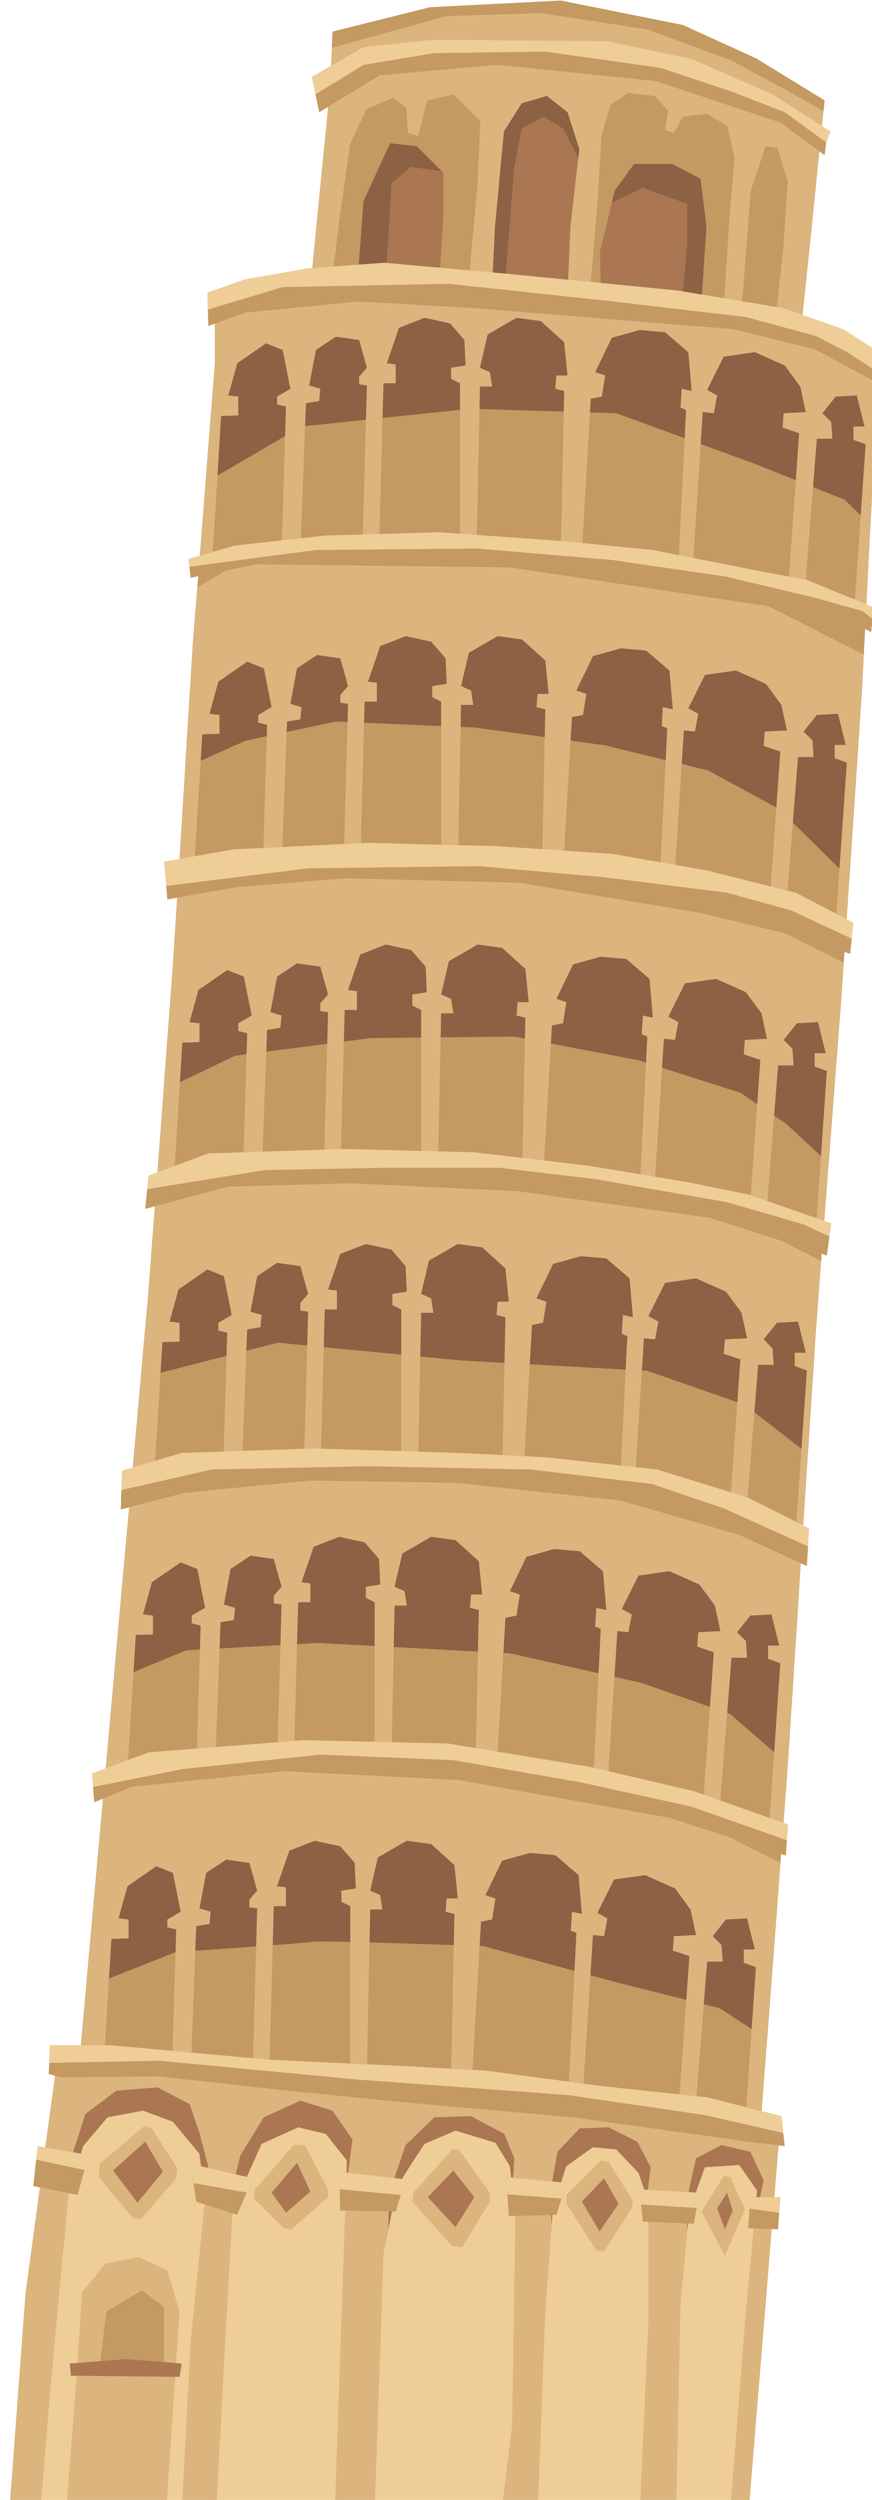 <?xml version="1.0" encoding="UTF-8" standalone="no"?>
<!-- Created with Inkscape (http://www.inkscape.org/) -->

<svg
   width="13.431mm"
   height="38.475mm"
   viewBox="0 0 13.431 38.475"
   version="1.1"
   id="svg1"
   inkscape:version="1.4.2 (f4327f4, 2025-05-13)"
   sodipodi:docname="Leaning Tower of Pisa-56.svg"
   xmlns:inkscape="http://www.inkscape.org/namespaces/inkscape"
   xmlns:sodipodi="http://sodipodi.sourceforge.net/DTD/sodipodi-0.dtd"
   xmlns="http://www.w3.org/2000/svg"
   xmlns:svg="http://www.w3.org/2000/svg">
  <sodipodi:namedview
     id="namedview1"
     pagecolor="#ffffff"
     bordercolor="#000000"
     borderopacity="0.25"
     inkscape:showpageshadow="2"
     inkscape:pageopacity="0.0"
     inkscape:pagecheckerboard="0"
     inkscape:deskcolor="#d1d1d1"
     inkscape:document-units="mm"
     inkscape:zoom="1.2275954"
     inkscape:cx="-131.1507"
     inkscape:cy="6.5168051"
     inkscape:window-width="2880"
     inkscape:window-height="1676"
     inkscape:window-x="-12"
     inkscape:window-y="-12"
     inkscape:window-maximized="1"
     inkscape:current-layer="layer1" />
  <defs
     id="defs1" />
  <g
     inkscape:label="图层 1"
     inkscape:groupmode="layer"
     id="layer1"
     transform="translate(-139.7,-146.844)">
    <g
       id="g430"
       transform="matrix(0.265,0,0,0.265,41.813,141.189)">
	<polygon
   style="fill:#dbb57d"
   points="388.712,23.177 388.582,26.27 387.424,37.994 415.897,40.958 416.542,34.773 417.313,27.171 413.319,24.724 409.069,22.791 401.982,21.373 394.381,21.76 "
   id="polygon362" />

	<polygon
   style="fill:#efcd97"
   points="407.523,26.055 398.332,25.109 391.461,25.712 387.938,27.858 387.51,25.798 390.517,24.08 394.553,23.65 404.688,23.736 409.584,24.766 414.31,26.828 417.658,28.976 417.401,29.663 417.314,30.35 414.738,28.46 "
   id="polygon363" />

	<polygon
   style="fill:#c49a62"
   points="391.461,25.712 398.332,25.109 407.523,26.055 414.738,28.46 417.314,30.35 417.401,29.663 417.416,29.619 414.997,27.858 411.904,26.655 407.78,25.281 401.081,24.337 394.64,24.423 390.517,25.109 387.723,26.817 387.938,27.858 "
   id="polygon364" />

	<polygon
   style="fill:#c49a62"
   points="417.251,27.795 417.313,27.171 413.319,24.724 409.069,22.791 401.982,21.373 394.381,21.76 388.712,23.177 388.672,24.119 395.327,22.275 400.823,22.104 407.008,23.049 411.904,24.853 415.081,26.57 "
   id="polygon365" />

	<polygon
   style="fill:#c49a62"
   points="412.591,37.994 412.318,40.585 414.358,40.797 414.909,35.762 415.167,31.896 414.565,29.92 413.879,29.835 413.02,32.411 "
   id="polygon366" />

	<polygon
   style="fill:#c49a62"
   points="405.892,26.742 404.86,27.43 404.345,29.233 404.087,33.527 403.543,39.672 411.363,40.486 411.818,33.441 412.075,30.522 411.646,28.632 410.443,27.944 409.069,28.117 408.554,29.062 408.038,28.89 408.211,27.773 407.436,26.914 "
   id="polygon367" />

	<polygon
   style="fill:#aa7752"
   points="402.54,34.473 403.056,30.006 402.369,27.858 401.167,26.914 399.707,27.343 398.676,28.976 398.16,34.473 397.935,39.088 402.321,39.544 "
   id="polygon368" />

	<polygon
   style="fill:#8c6144"
   points="398.676,28.976 398.16,34.473 397.935,39.088 398.625,39.16 399.277,31.037 399.707,28.804 400.994,28.117 402.112,28.804 402.997,30.517 403.056,30.006 402.369,27.858 401.167,26.914 399.707,27.343 "
   id="polygon369" />

	<polygon
   style="fill:#c49a62"
   points="389.743,29.663 389.142,33.871 388.62,38.119 396.514,38.94 397.13,32.153 397.302,28.374 395.754,26.828 394.209,27.171 393.693,29.233 393.093,29.062 393.007,27.602 392.234,27 390.688,27.687 "
   id="polygon370" />

	<polygon
   style="fill:#aa7752"
   points="393.608,29.835 392.061,29.663 390.517,33.013 390.117,38.275 394.849,38.767 395.154,33.957 395.154,31.381 "
   id="polygon371" />

	<polygon
   style="fill:#8c6144"
   points="392.061,29.663 390.517,33.013 390.117,38.275 391.719,38.441 391.977,34.902 392.147,31.981 393.265,31.037 395.059,31.284 393.608,29.835 "
   id="polygon372" />

	<polygon
   style="fill:#aa7752"
   points="408.468,30.866 406.234,30.866 405.118,32.411 404.258,35.933 404.334,39.755 410.061,40.35 410.443,34.473 410.101,31.725 "
   id="polygon373" />

	<polygon
   style="fill:#8c6144"
   points="409.326,35.503 408.91,40.229 410.061,40.35 410.443,34.473 410.101,31.725 408.468,30.866 406.234,30.866 405.118,32.411 404.947,33.109 406.75,32.239 409.326,33.185 "
   id="polygon374" />

	<polygon
   style="fill:#c49a62"
   points="416.799,98.678 415.124,124.575 413.578,144.932 374.024,140.811 378.018,96.359 379.435,77.42 380.595,58.738 381.884,42.375 381.884,38.639 386.006,37.479 392.448,37.221 406.492,38.381 413.449,39.412 418.603,40.958 420.406,42.375 420.02,51.007 419.505,61.057 418.346,78.45 "
   id="polygon375" />

	<polygon
   style="fill:#8c6144"
   points="413.319,48.302 418.475,50.362 419.979,51.814 420.02,51.007 420.406,42.375 418.603,40.958 413.449,39.412 406.492,38.381 392.448,37.221 386.006,37.479 381.884,38.639 381.884,42.375 381.333,49.363 386.908,46.111 396.7,45.08 405.204,45.339 "
   id="polygon376" />

	<polygon
   style="fill:#dbb57d"
   points="383.235,45.467 383.235,44.372 382.657,44.308 383.173,42.439 384.847,41.279 385.813,41.666 386.265,43.921 385.489,44.372 385.489,44.823 386.006,44.952 385.749,53.455 386.844,53.326 387.166,44.759 387.938,44.629 388.003,43.921 387.358,43.728 387.747,41.666 388.905,40.894 390.259,41.086 390.709,42.697 390.259,43.213 390.259,43.663 390.709,43.728 390.451,53.133 391.417,53.068 391.675,43.599 392.384,43.599 392.384,42.504 391.868,42.439 392.576,40.378 394.059,39.798 395.541,40.12 396.378,41.086 396.442,42.568 395.604,42.697 395.604,43.342 396.121,43.599 396.121,53.262 397.086,53.197 397.28,43.792 397.989,43.792 397.858,42.955 397.28,42.697 397.73,40.765 399.405,39.798 400.822,39.991 402.176,41.216 402.369,43.147 401.726,43.147 401.66,43.921 402.176,44.049 401.982,53.326 403.207,53.392 403.722,44.501 404.366,44.372 404.559,43.147 403.978,42.955 404.945,40.958 406.556,40.507 408.038,40.635 409.392,41.795 409.584,44.049 409.005,43.921 408.939,45.016 409.262,45.145 408.81,54.229 409.648,54.356 410.228,45.273 410.872,45.339 411.065,44.308 410.486,43.984 411.452,42.053 413.256,41.795 414.996,42.568 415.897,43.792 416.22,45.273 414.931,45.339 414.867,46.176 415.832,46.498 415.188,55.581 416.155,55.774 416.864,46.82 417.766,46.82 417.7,45.854 417.185,45.339 417.959,44.372 419.183,44.308 419.635,46.111 418.99,46.111 418.99,46.885 419.697,47.142 419.054,56.483 419.728,56.676 420.02,51.007 420.406,42.375 418.603,40.958 413.449,39.412 406.492,38.381 392.448,37.221 386.006,37.479 381.884,38.639 381.884,42.375 380.975,53.906 381.723,53.906 382.237,45.499 "
   id="polygon377" />

	<polygon
   style="fill:#8c6144"
   points="388.884,63.247 396.957,63.591 404.517,64.622 410.528,66.082 414.651,68.314 418.752,72.356 419.505,61.059 408.897,57.063 395.669,55.603 386.908,55.688 381.668,56.29 380.75,56.762 380.595,58.738 380.149,65.929 383.645,64.363 "
   id="polygon378" />

	<polygon
   style="fill:#dbb57d"
   points="381.143,63.988 382.142,63.955 382.142,62.861 381.561,62.797 382.076,60.929 383.752,59.769 384.718,60.154 385.169,62.409 384.395,62.861 384.395,63.313 384.91,63.44 384.654,71.943 385.749,71.814 386.07,63.247 386.844,63.118 386.908,62.409 386.265,62.217 386.65,60.154 387.81,59.383 389.162,59.575 389.613,61.186 389.162,61.701 389.162,62.152 389.613,62.217 389.355,71.622 390.323,71.558 390.579,62.088 391.289,62.088 391.289,60.992 390.773,60.929 391.481,58.867 392.963,58.287 394.445,58.608 395.283,59.575 395.347,61.057 394.51,61.186 394.51,61.83 395.025,62.088 395.025,71.751 395.991,71.687 396.185,62.281 396.893,62.281 396.765,61.443 396.185,61.186 396.637,59.253 398.31,58.287 399.728,58.48 401.08,59.704 401.274,61.637 400.63,61.637 400.565,62.409 401.08,62.538 400.888,71.814 402.112,71.879 402.628,62.989 403.27,62.861 403.464,61.637 402.885,61.443 403.85,59.446 405.461,58.995 406.942,59.124 408.295,60.284 408.489,62.538 407.909,62.409 407.844,63.505 408.167,63.634 407.717,72.718 408.554,72.846 409.133,63.763 409.777,63.827 409.971,62.797 409.392,62.474 410.357,60.541 412.161,60.284 413.9,61.057 414.802,62.281 415.124,63.763 413.835,63.827 413.771,64.664 414.737,64.986 414.095,74.069 415.06,74.263 415.769,65.31 416.671,65.31 416.607,64.342 416.091,63.827 416.864,62.861 418.089,62.797 418.538,64.601 417.895,64.601 417.895,65.373 418.603,65.631 417.959,74.972 418.565,75.145 419.505,61.057 419.592,59.356 414.029,56.547 399.02,54.293 383.173,54.1 380.853,55.454 380.595,58.738 379.748,72.395 380.627,72.395 "
   id="polygon379" />

	<polygon
   style="fill:#8c6144"
   points="399.277,81.542 406.492,82.917 412.418,84.807 415.081,86.61 417.547,88.894 418.316,78.83 407.78,74.844 395.326,73.727 384.418,74.156 379.546,75.632 379.435,77.42 378.894,84.647 383.043,82.658 390.945,81.629 "
   id="polygon380" />

	<polygon
   style="fill:#dbb57d"
   points="380.98,80.77 380.401,80.705 380.917,78.838 382.591,77.678 383.559,78.063 384.01,80.318 383.235,80.77 383.235,81.221 383.752,81.349 383.493,89.853 384.588,89.725 384.91,81.156 385.684,81.027 385.749,80.318 385.103,80.126 385.489,78.063 386.65,77.291 388.003,77.484 388.454,79.095 388.003,79.61 388.003,80.061 388.454,80.126 388.196,89.531 389.162,89.467 389.42,79.997 390.13,79.997 390.13,78.901 389.613,78.838 390.323,76.776 391.805,76.196 393.286,76.518 394.124,77.484 394.188,78.966 393.35,79.095 393.35,79.739 393.864,79.997 393.864,89.66 394.831,89.596 395.025,80.19 395.734,80.19 395.604,79.352 395.025,79.095 395.476,77.162 397.151,76.196 398.567,76.389 399.921,77.613 400.115,79.546 399.47,79.546 399.405,80.318 399.921,80.447 399.728,89.725 400.951,89.788 401.466,80.898 402.112,80.77 402.304,79.546 401.726,79.352 402.691,77.354 404.302,76.904 405.783,77.033 407.136,78.193 407.328,80.447 406.749,80.318 406.685,81.414 407.008,81.542 406.556,90.626 407.394,90.754 407.973,81.672 408.618,81.736 408.81,80.705 408.231,80.383 409.198,78.45 411.002,78.193 412.74,78.966 413.643,80.19 413.964,81.672 412.677,81.736 412.613,82.573 413.578,82.896 412.934,91.979 413.9,92.173 414.61,83.219 415.512,83.219 415.445,82.251 414.931,81.736 415.704,80.77 416.928,80.705 417.379,82.509 416.734,82.509 416.734,83.282 417.443,83.54 416.799,92.881 417.233,93.004 418.346,78.45 418.425,77.262 412.869,74.456 397.858,72.202 382.012,72.009 379.686,73.367 379.435,77.42 378.471,90.304 379.468,90.304 379.982,81.897 380.98,81.864 "
   id="polygon381" />

	<polygon
   style="fill:#8c6144"
   points="416.34,105.773 416.799,98.678 416.989,96.194 403.915,91.936 390.43,90.646 381.583,91.249 378.316,92.367 378.018,96.359 377.568,101.361 385.534,99.322 396.185,100.353 407.008,100.955 412.677,102.93 "
   id="polygon382" />

	<polygon
   style="fill:#dbb57d"
   points="379.242,98.1 379.759,96.23 381.432,95.071 382.398,95.457 382.85,97.712 382.076,98.163 382.076,98.614 382.591,98.742 382.335,107.246 383.429,107.118 383.752,98.55 384.524,98.421 384.588,97.712 383.944,97.52 384.332,95.457 385.489,94.685 386.844,94.878 387.295,96.488 386.844,97.004 386.844,97.454 387.295,97.52 387.037,106.925 388.003,106.86 388.262,97.391 388.969,97.391 388.969,96.295 388.454,96.23 389.162,94.169 390.645,93.59 392.127,93.911 392.963,94.878 393.028,96.359 392.19,96.488 392.19,97.133 392.706,97.391 392.706,107.053 393.672,106.989 393.864,97.584 394.574,97.584 394.445,96.746 393.864,96.488 394.315,94.556 395.991,93.59 397.408,93.782 398.762,95.007 398.954,96.939 398.31,96.939 398.246,97.712 398.762,97.841 398.567,107.118 399.792,107.183 400.307,98.292 400.951,98.163 401.145,96.939 400.565,96.746 401.532,94.748 403.142,94.298 404.625,94.427 405.977,95.587 406.17,97.841 405.59,97.712 405.526,98.808 405.847,98.937 405.396,108.02 406.234,108.147 406.813,99.065 407.457,99.13 407.651,98.1 407.071,97.776 408.038,95.844 409.841,95.587 411.581,96.359 412.483,97.584 412.806,99.065 411.518,99.13 411.452,99.967 412.418,100.289 411.774,109.372 412.74,109.566 413.449,100.61 414.352,100.61 414.287,99.646 413.771,99.13 414.545,98.163 415.769,98.1 416.22,99.903 415.575,99.903 415.575,100.675 416.283,100.934 415.64,110.274 416.042,110.389 416.799,98.678 417.112,94.578 411.71,91.85 396.7,89.596 380.852,89.402 378.433,90.817 378.018,96.359 376.999,107.697 378.308,107.697 378.823,99.291 379.821,99.259 379.821,98.163 "
   id="polygon383" />

	<polygon
   style="fill:#8c6144"
   points="406.663,119.079 411.818,120.882 415.175,123.788 415.815,113.893 406.147,110.145 391.633,107.741 383.473,108.514 377.03,109.887 376.791,110.013 375.99,118.932 380.208,117.188 387.853,116.76 399.02,117.36 "
   id="polygon384" />

	<polygon
   style="fill:#dbb57d"
   points="378.211,113.237 379.887,112.079 380.852,112.465 381.304,114.72 380.53,115.17 380.53,115.622 381.046,115.75 380.788,124.254 381.884,124.124 382.205,115.558 382.977,115.429 383.043,114.72 382.398,114.526 382.785,112.465 383.944,111.691 385.298,111.885 385.749,113.496 385.298,114.011 385.298,114.462 385.749,114.526 385.489,123.932 386.457,123.867 386.715,114.397 387.424,114.397 387.424,113.302 386.908,113.237 387.616,111.177 389.098,110.596 390.579,110.919 391.417,111.885 391.481,113.366 390.645,113.496 390.645,114.139 391.16,114.397 391.16,124.061 392.127,123.997 392.319,114.59 393.028,114.59 392.899,113.753 392.319,113.496 392.77,111.563 394.445,110.596 395.862,110.79 397.215,112.015 397.408,113.946 396.765,113.946 396.7,114.72 397.215,114.848 397.022,124.124 398.246,124.189 398.762,115.3 399.405,115.17 399.599,113.946 399.02,113.753 399.985,111.756 401.596,111.306 403.077,111.434 404.431,112.593 404.625,114.848 404.043,114.72 403.978,115.814 404.302,115.943 403.85,125.026 404.688,125.155 405.268,116.072 405.912,116.136 406.106,115.105 405.526,114.784 406.492,112.852 408.295,112.593 410.035,113.366 410.936,114.59 411.259,116.072 409.971,116.136 409.906,116.975 410.872,117.297 410.228,126.38 411.194,126.572 411.903,117.619 412.806,117.619 412.74,116.651 412.225,116.136 412.999,115.17 414.222,115.105 414.674,116.91 414.029,116.91 414.029,117.683 414.737,117.94 414.095,127.281 414.901,127.513 415.124,124.575 415.952,111.78 410.164,108.857 395.153,106.602 379.307,106.409 376.992,107.761 375.471,124.705 376.762,124.705 377.277,116.298 378.276,116.266 378.276,115.17 377.695,115.105 "
   id="polygon385" />

	<path
   style="fill:#8c6144"
   d="m 414.638,130.974 -7.63,-3.22 -10.395,-1.804 -8.072,-0.773 -7.903,0.688 -5.458,2.086 -0.792,8.823 5.219,-2.063 c 0,0 7.732,-0.515 7.988,-0.602 0.259,-0.086 9.878,0.258 9.878,0.258 l 7.903,2.147 5.841,1.461 2.753,1.802 z"
   id="path385" />

	<polygon
   style="fill:#dbb57d"
   points="376.859,132.821 376.279,132.757 376.794,130.89 378.469,129.73 379.435,130.115 379.887,132.371 379.112,132.821 379.112,133.273 379.629,133.401 379.386,141.369 380.477,141.482 380.788,133.208 381.561,133.079 381.625,132.371 380.98,132.178 381.368,130.115 382.527,129.343 383.88,129.537 384.332,131.146 383.88,131.662 383.88,132.113 384.332,132.178 384.072,141.583 385.04,141.519 385.298,132.048 386.006,132.048 386.006,130.953 385.489,130.89 386.199,128.827 387.681,128.248 389.162,128.569 390.001,129.537 390.063,131.018 389.227,131.146 389.227,131.791 389.743,132.048 389.743,141.712 390.709,141.648 390.901,132.241 391.61,132.241 391.481,131.405 390.901,131.146 391.352,129.214 393.028,128.248 394.445,128.441 395.798,129.665 395.991,131.598 395.347,131.598 395.283,132.371 395.798,132.499 395.604,141.776 396.828,141.841 397.344,132.95 397.989,132.821 398.182,131.598 397.602,131.405 398.567,129.408 400.179,128.956 401.66,129.085 403.014,130.245 403.207,132.499 402.628,132.371 402.563,133.466 402.885,133.595 402.434,142.678 403.27,142.807 403.85,133.724 404.495,133.788 404.688,132.757 404.109,132.436 405.074,130.502 406.879,130.245 408.618,131.018 409.52,132.241 409.841,133.724 408.554,133.788 408.489,134.625 409.455,134.947 408.81,144.03 409.777,144.225 410.486,135.27 411.388,135.27 411.322,134.304 410.808,133.788 411.581,132.821 412.806,132.757 413.256,134.561 412.613,134.561 412.613,135.334 413.319,135.592 412.683,144.84 413.578,144.932 414.747,129.54 408.746,126.508 393.737,124.254 377.89,124.061 375.396,125.517 374.024,140.811 375.431,140.956 375.86,133.949 376.859,133.917 "
   id="polygon386" />

	<polygon
   style="fill:#efcd97"
   points="418.408,40.463 414.931,39.239 408.746,38.209 398.89,37.242 391.739,36.599 387.294,36.921 383.621,37.564 381.431,38.337 381.495,40.271 383.686,39.497 390.193,38.853 396.956,39.239 404.881,39.883 412.031,40.463 416.734,41.623 419.246,42.976 420.6,43.685 420.728,41.945 "
   id="polygon387" />

	<polygon
   style="fill:#c49a62"
   points="396.956,39.239 404.881,39.883 412.031,40.463 416.734,41.623 419.246,42.976 420.6,43.685 420.642,43.114 418.668,41.816 416.799,40.85 412.74,39.755 405.074,38.853 395.475,37.822 385.813,38.016 381.465,39.319 381.495,40.271 383.686,39.497 390.193,38.853 "
   id="polygon388" />

	<polygon
   style="fill:#efcd97"
   points="420.02,58.051 417.7,56.891 413.127,55.603 403.528,54.057 395.282,53.734 386.844,53.605 380.465,54.894 380.337,53.798 383.043,53.025 388.262,52.445 394.895,52.252 402.111,52.768 407.328,53.283 413.514,54.507 416.283,55.022 420.213,56.633 420.085,57.406 "
   id="polygon389" />

	<polygon
   style="fill:#c49a62"
   points="403.528,54.057 413.127,55.603 417.7,56.891 420.02,58.051 420.085,57.406 420.104,57.277 419.504,56.826 416.734,56.053 411.58,54.829 404.944,53.862 397.086,53.197 387.745,53.283 380.391,54.255 380.465,54.894 386.844,53.605 395.282,53.734 "
   id="polygon390" />

	<polygon
   style="fill:#efcd97"
   points="410.034,74.349 399.534,72.61 389.42,72.352 383.172,72.867 379.112,73.576 378.919,71.386 382.913,70.676 390.709,70.29 398.246,70.483 405.011,70.935 410.486,71.9 415.64,73.188 418.99,74.929 418.796,76.731 415.382,75.638 "
   id="polygon391" />

	<polygon
   style="fill:#c49a62"
   points="410.034,74.349 415.382,75.638 418.796,76.731 418.89,75.86 415.382,74.22 411.645,73.188 404.495,72.287 397.215,71.644 387.294,71.771 379.044,72.795 379.112,73.576 383.172,72.867 389.42,72.352 399.534,72.61 "
   id="polygon392" />

	<polygon
   style="fill:#efcd97"
   points="399.405,90.52 389.807,90.067 382.656,90.261 377.824,91.549 378.018,89.617 381.495,88.328 389.42,88.07 396.956,88.264 403.528,89.036 409.391,90.004 412.869,90.711 417.7,92.387 417.442,94.255 410.615,92.064 "
   id="polygon393" />

	<polygon
   style="fill:#c49a62"
   points="399.405,90.52 410.615,92.064 417.442,94.255 417.595,93.152 416.091,92.451 411.645,91.162 403.914,89.81 398.438,89.165 391.609,89.165 384.782,89.295 377.938,90.406 377.824,91.549 382.656,90.261 389.807,90.067 "
   id="polygon394" />

	<polygon
   style="fill:#efcd97"
   points="405.46,108.491 395.798,107.46 387.423,107.332 380.144,108.041 376.407,109.007 376.471,106.752 379.95,105.722 387.615,105.464 396.055,105.722 401.145,105.979 407.587,106.688 412.805,108.299 416.412,110.103 416.283,112.293 412.353,110.488 "
   id="polygon395" />

	<polygon
   style="fill:#c49a62"
   points="405.46,108.491 412.353,110.488 416.283,112.293 416.351,111.153 411.451,108.942 407.265,107.525 400.243,106.688 390.709,106.495 381.689,106.688 376.438,107.881 376.407,109.007 380.144,108.041 387.423,107.332 395.798,107.46 "
   id="polygon396" />

	<polygon
   style="fill:#efcd97"
   points="385.876,124.21 377.051,125.112 374.861,126.014 374.732,124.34 378.018,123.115 387.036,122.407 395.411,122.6 403.657,123.953 409.713,125.369 415.188,127.303 415.06,129.106 408.295,126.916 396.055,124.726 "
   id="polygon397" />

	<polygon
   style="fill:#c49a62"
   points="408.295,126.916 415.06,129.106 415.123,128.219 409.583,126.272 403.142,124.855 395.733,123.566 388.003,123.244 380.015,124.082 374.792,125.126 374.861,126.014 377.051,125.112 385.876,124.21 396.055,124.726 "
   id="polygon398" />

	<polygon
   style="fill:#efcd97"
   points="414.673,145.533 412.933,166.792 369.965,166.664 370.867,154.553 372.734,140.767 379.758,141.861 402.304,144.052 "
   id="polygon399" />

	<path
   style="fill:#dbb57d"
   d="m 411.858,166.789 1.074,0.003 1.74,-21.259 -12.369,-1.481 -22.546,-2.191 -7.023,-1.095 -1.867,13.786 -0.902,12.111 1.808,0.006 0.513,-6.255 0.707,-7.666 0.387,-3.994 0.838,-2.77 1.417,-1.676 2.061,-0.387 1.74,0.645 1.546,1.868 0.322,2.642 -0.838,8.245 -0.321,6.12 -0.165,3.252 1.998,0.006 0.551,-10.344 0.386,-6.764 1.675,-3.737 2.126,-0.966 1.611,0.386 1.224,1.547 -0.129,3.672 -0.561,16.227 2.316,0.007 0.5,-14.495 c 0,0 0.708,-3.478 0.708,-3.671 0,-0.193 1.675,-2.706 1.675,-2.706 l 1.805,-0.773 2.319,0.708 0.837,1.354 0.321,2.834 -0.192,12.239 -0.559,4.532 2.066,0.006 0.425,-11.172 0.451,-6.12 0.772,-2.319 1.546,-1.096 1.354,0.129 1.288,1.354 0.58,1.675 v 6.893 l -0.482,10.675 2.1,0.006 0.25,-11.775 0.516,-5.283 0.902,-2.512 1.997,-0.129 1.031,1.481 -0.709,7.731 z"
   id="path399" />

	<polygon
   style="fill:#aa7752"
   points="380.98,146.436 381.222,148.402 381.495,147.209 380.98,145.212 380.401,143.536 378.532,142.57 376.149,142.764 374.346,144.117 373.25,147.531 373.388,148.723 374.217,145.985 375.634,144.31 377.694,143.923 379.435,144.567 "
   id="polygon400" />

	<polygon
   style="fill:#aa7752"
   points="389.871,145.599 388.711,143.923 386.844,143.343 384.717,144.31 383.365,146.5 382.85,148.561 382.934,149.548 384.588,145.855 386.714,144.89 388.325,145.275 389.549,146.822 389.487,148.543 "
   id="polygon401" />

	<path
   style="fill:#aa7752"
   d="m 396.764,144.245 -2.125,0.064 -1.677,1.61 -0.965,2.835 -0.047,2.112 c 0.199,-0.997 0.433,-2.194 0.433,-2.306 0,-0.193 1.675,-2.706 1.675,-2.706 l 1.805,-0.773 2.319,0.708 0.837,1.354 0.153,1.35 0.105,-1.801 -0.58,-1.418 z"
   id="path401" />

	<polygon
   style="fill:#aa7752"
   points="406.988,148.969 407.2,147.209 406.428,145.727 404.752,144.89 403.076,144.954 401.788,146.308 401.338,148.818 401.448,150.586 401.531,149.464 402.304,147.145 403.85,146.049 405.203,146.178 406.491,147.531 "
   id="polygon402" />

	<polygon
   style="fill:#aa7752"
   points="413.195,150.622 413.77,147.981 412.998,146.308 411.322,145.92 409.84,146.693 409.261,149.27 409.341,150.878 409.454,149.721 410.356,147.209 412.353,147.08 413.385,148.561 "
   id="polygon403" />

	<polygon
   style="fill:#c49a62"
   points="373.895,148.818 371.318,148.305 371.575,145.985 374.538,146.5 "
   id="polygon404" />

	<polygon
   style="fill:#c49a62"
   points="383.172,149.979 380.787,149.206 380.465,147.016 384.072,147.852 "
   id="polygon405" />

	<polygon
   style="fill:#c49a62"
   points="392.383,149.785 392.962,147.917 389.097,147.467 389.162,149.721 "
   id="polygon406" />

	<polygon
   style="fill:#c49a62"
   points="401.725,149.979 402.304,148.111 398.825,147.788 398.953,150.043 "
   id="polygon407" />

	<polygon
   style="fill:#c49a62"
   points="409.713,150.494 410.034,148.691 406.556,148.497 406.749,150.365 "
   id="polygon408" />

	<polygon
   style="fill:#c49a62"
   points="414.609,150.815 414.737,148.948 412.998,148.948 412.869,150.752 "
   id="polygon409" />

	<polygon
   style="fill:#efcd97"
   points="414.737,148.948 412.998,148.948 412.95,149.612 414.675,149.859 "
   id="polygon410" />

	<polygon
   style="fill:#efcd97"
   points="410.034,148.691 406.556,148.497 406.645,149.375 409.877,149.574 "
   id="polygon411" />

	<polygon
   style="fill:#efcd97"
   points="402.304,148.111 398.825,147.788 398.882,148.784 402.019,149.03 "
   id="polygon412" />

	<polygon
   style="fill:#efcd97"
   points="392.962,147.917 389.097,147.467 389.127,148.489 392.682,148.82 "
   id="polygon413" />

	<polygon
   style="fill:#efcd97"
   points="384.072,147.852 380.465,147.016 380.629,148.131 383.724,148.678 "
   id="polygon414" />

	<polygon
   style="fill:#efcd97"
   points="374.538,146.5 371.575,145.985 371.489,146.771 374.297,147.373 "
   id="polygon415" />

	<polygon
   style="fill:#dbb57d"
   points="379.692,147.273 379.629,147.852 377.566,150.236 377.115,150.172 375.117,147.788 375.184,147.016 377.761,144.824 378.21,144.954 "
   id="polygon416" />

	<polygon
   style="fill:#dbb57d"
   points="388.453,148.497 388.453,148.948 386.328,150.815 385.876,150.752 384.138,149.013 384.202,148.497 386.457,145.92 387.101,145.92 "
   id="polygon417" />

	<polygon
   style="fill:#dbb57d"
   points="397.858,148.691 397.858,149.206 396.248,151.847 395.669,151.782 393.349,149.206 393.414,148.691 395.669,146.178 396.055,146.178 "
   id="polygon418" />

	<polygon
   style="fill:#dbb57d"
   points="406.169,149.142 406.105,149.593 404.495,152.105 404.043,152.04 402.304,149.334 402.304,148.818 404.301,146.822 404.752,146.887 "
   id="polygon419" />

	<polygon
   style="fill:#dbb57d"
   points="411.451,147.724 411.838,147.788 412.676,149.657 411.518,152.362 410.164,149.785 "
   id="polygon420" />

	<polygon
   style="fill:#aa7752"
   points="377.373,149.27 378.855,147.467 377.824,145.727 375.955,147.401 "
   id="polygon421" />

	<polygon
   style="fill:#aa7752"
   points="386.006,149.85 387.423,148.626 386.65,146.951 385.169,148.691 "
   id="polygon422" />

	<polygon
   style="fill:#aa7752"
   points="395.862,150.689 396.956,148.948 395.733,147.401 394.252,148.948 "
   id="polygon423" />

	<polygon
   style="fill:#aa7752"
   points="404.237,150.945 405.332,149.334 404.495,147.852 403.206,149.206 "
   id="polygon424" />

	<polygon
   style="fill:#aa7752"
   points="411.518,150.815 411.967,149.721 411.645,148.691 411.065,149.593 "
   id="polygon425" />

	<polygon
   style="fill:#dbb57d"
   points="379.112,153.2 377.438,152.427 375.505,152.813 374.152,154.488 373.83,159.448 373.274,166.674 379.077,166.69 379.821,155.584 "
   id="polygon426" />

	<polygon
   style="fill:#c49a62"
   points="375.184,158.74 375.569,155.584 377.631,154.359 378.919,155.325 378.919,158.869 "
   id="polygon427" />

	<polygon
   style="fill:#aa7752"
   points="373.443,158.611 376.728,158.354 379.95,158.611 379.821,159.384 373.507,159.319 "
   id="polygon428" />

	<polygon
   style="fill:#c49a62"
   points="402.69,144.31 392.512,143.408 385.489,142.699 378.532,141.926 372.928,141.991 372.219,141.797 372.285,140.122 375.764,140.122 384.974,140.96 393.092,141.346 397.666,141.605 404.43,142.506 410.486,143.15 414.802,144.245 414.995,145.985 412.869,145.727 "
   id="polygon429" />

	<polygon
   style="fill:#efcd97"
   points="384.974,140.96 375.764,140.122 372.285,140.122 372.244,141.148 378.662,141.024 390.193,142.119 402.433,143.021 410.356,144.181 414.909,145.219 414.802,144.245 410.486,143.15 404.43,142.506 397.666,141.605 393.092,141.346 "
   id="polygon430" />

</g>
  </g>
</svg>
